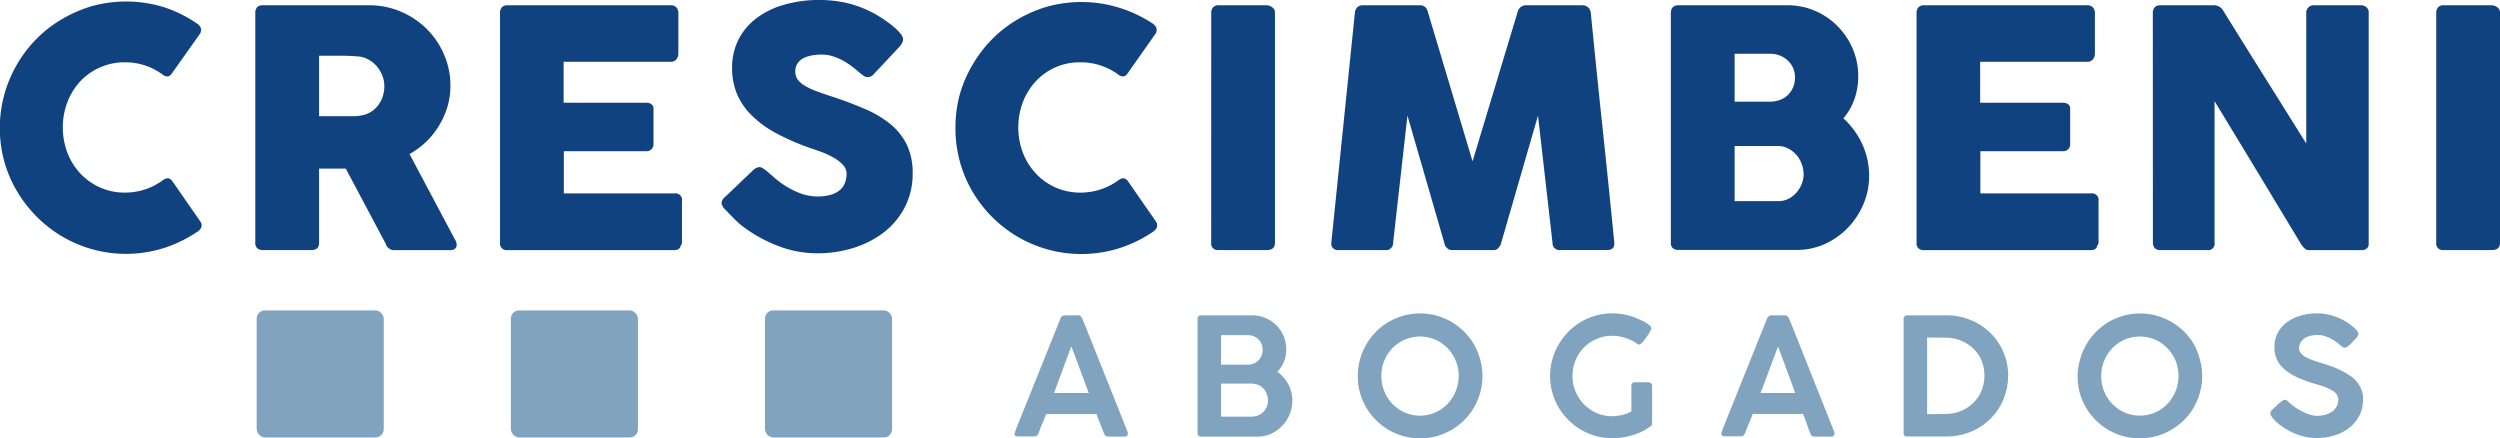 <svg xmlns="http://www.w3.org/2000/svg" viewBox="0 0 584.12 102.4"><defs><style>.cls-1{fill:#80a3c0;}.cls-2{fill:#114280;}</style></defs><g id="Capa_2" data-name="Capa 2"><g id="Capa_1-2" data-name="Capa 1"><rect class="cls-1" x="59.97" y="72.52" width="29.69" height="29.69" rx="1.93"/><rect class="cls-1" x="119.36" y="72.52" width="29.69" height="29.69" rx="1.93"/><rect class="cls-1" x="178.74" y="72.52" width="29.69" height="29.69" rx="1.93"/><path class="cls-2" d="M45.86,5.39a2.45,2.45,0,0,1,1,1,1.63,1.63,0,0,1-.12,1.47L40.2,17.1a1.55,1.55,0,0,1-.9.75,1.76,1.76,0,0,1-1.18-.33A14.53,14.53,0,0,0,34,15.33a14.69,14.69,0,0,0-4.81-.77,14,14,0,0,0-5.81,1.19A14.13,14.13,0,0,0,18.75,19a15.34,15.34,0,0,0-3,4.85,16.79,16.79,0,0,0,0,11.85,15,15,0,0,0,3,4.81A14.11,14.11,0,0,0,29.15,45a14.94,14.94,0,0,0,9.05-3,1.79,1.79,0,0,1,1.16-.34,1.58,1.58,0,0,1,.92.69l6.58,9.47A1.52,1.52,0,0,1,47,53.22a2.6,2.6,0,0,1-1,1,30.86,30.86,0,0,1-7.8,3.76A29.39,29.39,0,0,1,8.61,50.66,30.06,30.06,0,0,1,4,44.73a28.85,28.85,0,0,1-3-7A29.59,29.59,0,0,1,4,15,29.87,29.87,0,0,1,8.61,9a28.26,28.26,0,0,1,6-4.6,30.36,30.36,0,0,1,7-3,30,30,0,0,1,16.56.24A29.69,29.69,0,0,1,45.86,5.39Z"/><path class="cls-2" d="M59.65,3a1.89,1.89,0,0,1,.42-1.29,1.61,1.61,0,0,1,1.27-.48H86.22a18.84,18.84,0,0,1,7.43,1.48,19.36,19.36,0,0,1,6,4,18.77,18.77,0,0,1,4.06,5.95A18,18,0,0,1,105.24,20a17.33,17.33,0,0,1-.71,5,19,19,0,0,1-2,4.43,18.81,18.81,0,0,1-3,3.74A20.16,20.16,0,0,1,95.69,36l9.9,18.63c.18.36.41.79.69,1.27a2.69,2.69,0,0,1,.42,1.28,1.14,1.14,0,0,1-.4.94,1.68,1.68,0,0,1-1.1.33H92A1.92,1.92,0,0,1,90.82,58a1.69,1.69,0,0,1-.67-1l-9.36-17.6H74.55V56.76c0,1.1-.59,1.66-1.77,1.66H61.34A1.81,1.81,0,0,1,60.11,58a1.56,1.56,0,0,1-.46-1.25ZM89.8,20.1a6.72,6.72,0,0,0-.42-2.31,7.54,7.54,0,0,0-1.2-2.12,6.82,6.82,0,0,0-1.85-1.61A6.22,6.22,0,0,0,84,13.21l-2-.14c-.63,0-1.32-.05-2.07-.05H74.55V27.15h7.09c.46,0,.87,0,1.23,0s.76-.06,1.19-.12a6,6,0,0,0,2.43-.79,6.24,6.24,0,0,0,1.81-1.57,7.06,7.06,0,0,0,1.12-2.12A7.88,7.88,0,0,0,89.8,20.1Z"/><path class="cls-2" d="M116.83,3a1.85,1.85,0,0,1,.44-1.29,1.62,1.62,0,0,1,1.25-.48h38.21a1.72,1.72,0,0,1,1.31.5,1.94,1.94,0,0,1,.46,1.35V12.6a2.08,2.08,0,0,1-.46,1.25,1.63,1.63,0,0,1-1.35.59h-25V24H151a2,2,0,0,1,1.21.35,1.32,1.32,0,0,1,.48,1.15v8.32a1.6,1.6,0,0,1-.42,1,1.53,1.53,0,0,1-1.23.5h-19.3v9.86h25.88A1.54,1.54,0,0,1,159.34,47v9.68a1,1,0,0,1-.3.69c-.11.72-.63,1.08-1.58,1.08H118.52a1.81,1.81,0,0,1-1.23-.41,1.59,1.59,0,0,1-.46-1.25Z"/><path class="cls-2" d="M179.1,39.93c.43.36,1,.84,1.67,1.45a23.26,23.26,0,0,0,2.33,1.79,20,20,0,0,0,3.89,2,11.27,11.27,0,0,0,4,.73,10.69,10.69,0,0,0,3.29-.44,5.69,5.69,0,0,0,2.1-1.18,4,4,0,0,0,1.09-1.69,6.23,6.23,0,0,0,.33-2,3,3,0,0,0-.9-2.13,9.45,9.45,0,0,0-2.22-1.68A19.86,19.86,0,0,0,192,35.53c-.95-.34-1.77-.63-2.47-.86a55.89,55.89,0,0,1-8.08-3.49A24.72,24.72,0,0,1,175.67,27a15.63,15.63,0,0,1-3.46-5,15.7,15.7,0,0,1-1.16-6.14,14.53,14.53,0,0,1,1.44-6.5,14.35,14.35,0,0,1,4.12-5,19.5,19.5,0,0,1,6.45-3.21A29.16,29.16,0,0,1,191.5,0a28,28,0,0,1,6.72.79,26,26,0,0,1,6.33,2.52c.87.52,1.7,1.05,2.49,1.6a24.38,24.38,0,0,1,2.06,1.6A9.81,9.81,0,0,1,210.5,8,2.1,2.1,0,0,1,211,9.16a1.75,1.75,0,0,1-.25.93,6.39,6.39,0,0,1-.75,1l-5.89,6.28a1.87,1.87,0,0,1-1.31.65,1.69,1.69,0,0,1-1-.3c-.3-.21-.63-.47-1-.77l-.35-.31c-.51-.44-1.09-.89-1.71-1.35a15.32,15.32,0,0,0-2-1.25,14.21,14.21,0,0,0-2.27-.93,8.3,8.3,0,0,0-2.42-.36,12.89,12.89,0,0,0-2.39.21,6.92,6.92,0,0,0-2,.67,3.76,3.76,0,0,0-1.34,1.22,3.17,3.17,0,0,0-.5,1.83,3.28,3.28,0,0,0,.53,1.86A5.33,5.33,0,0,0,188,20a15,15,0,0,0,2.68,1.27c1.06.4,2.3.83,3.71,1.29q4.1,1.35,7.53,2.83a25.3,25.3,0,0,1,6,3.5,14.56,14.56,0,0,1,3.91,4.83,15.11,15.11,0,0,1,1.41,6.82,16.78,16.78,0,0,1-1.74,7.68,17.58,17.58,0,0,1-4.75,5.88,22.52,22.52,0,0,1-7.11,3.75,28,28,0,0,1-8.78,1.33,25,25,0,0,1-8.7-1.58,33.73,33.73,0,0,1-8-4.25,21,21,0,0,1-2.6-2.2c-.71-.73-1.26-1.3-1.67-1.74l-.12-.12s-.05-.08-.08-.09l-.07-.06a.31.31,0,0,0-.08-.1.21.21,0,0,1-.08-.06,2.68,2.68,0,0,1-.88-1.54,2.18,2.18,0,0,1,.88-1.47l6.66-6.35a2.49,2.49,0,0,1,1.31-.58,1.44,1.44,0,0,1,.73.23A6.42,6.42,0,0,1,179.1,39.93Z"/><path class="cls-2" d="M269.13,5.39a2.36,2.36,0,0,1,1,1A1.6,1.6,0,0,1,270,7.86l-6.51,9.24a1.56,1.56,0,0,1-.91.75,1.73,1.73,0,0,1-1.17-.33,14.53,14.53,0,0,0-4.16-2.19,14.69,14.69,0,0,0-4.81-.77A13.93,13.93,0,0,0,242,19a15.16,15.16,0,0,0-3,4.85,16.79,16.79,0,0,0,0,11.85,14.87,14.87,0,0,0,3,4.81A14.07,14.07,0,0,0,252.42,45a14.94,14.94,0,0,0,9.05-3,1.76,1.76,0,0,1,1.15-.34,1.57,1.57,0,0,1,.93.69l6.58,9.47a1.55,1.55,0,0,1,.12,1.43,2.55,2.55,0,0,1-1,1,30.63,30.63,0,0,1-7.79,3.76,29.52,29.52,0,0,1-23.67-2.68,29.79,29.79,0,0,1-10.55-10.53,29.08,29.08,0,0,1-4-14.85,28.9,28.9,0,0,1,1-7.83,29.3,29.3,0,0,1,3-7,29.82,29.82,0,0,1,4.6-6,28.78,28.78,0,0,1,5.95-4.6,30.43,30.43,0,0,1,7-3,30,30,0,0,1,16.56.24A29.85,29.85,0,0,1,269.13,5.39Z"/><path class="cls-2" d="M283,2.93a1.77,1.77,0,0,1,.43-1.2,1.57,1.57,0,0,1,1.27-.5H296a2.24,2.24,0,0,1,1.23.46,1.44,1.44,0,0,1,.66,1.24V56.72c0,1.13-.63,1.7-1.89,1.7H284.69a1.51,1.51,0,0,1-1.7-1.7Z"/><path class="cls-2" d="M316.57,2.93a2,2,0,0,1,.54-1.2,1.7,1.7,0,0,1,1.31-.5h13.32a1.79,1.79,0,0,1,1.85,1.47l10.47,35,10.56-35a2,2,0,0,1,2-1.47h13.17a1.93,1.93,0,0,1,1.89,1.7q1.33,13.55,2.75,26.89t2.75,26.9v.19c0,1-.56,1.51-1.69,1.51h-10.9a1.62,1.62,0,0,1-1.85-1.7L359.35,27l-8.66,29.95a2.17,2.17,0,0,1-.56.93,1.33,1.33,0,0,1-.94.54H339.06a1.47,1.47,0,0,1-1-.52,1.61,1.61,0,0,1-.56-1L328.85,27,325.5,56.72a1.63,1.63,0,0,1-1.88,1.7h-10.9a1.49,1.49,0,0,1-1.66-1.7Z"/><path class="cls-2" d="M390.39,3a1.85,1.85,0,0,1,.44-1.29,1.63,1.63,0,0,1,1.25-.48h25.57a16.09,16.09,0,0,1,6.4,1.29,16.51,16.51,0,0,1,5.25,3.55,16.85,16.85,0,0,1,3.56,5.27,16.05,16.05,0,0,1,1.31,6.49,15.64,15.64,0,0,1-.9,5.37,14.56,14.56,0,0,1-2.56,4.45,18.79,18.79,0,0,1,4.39,6,17.54,17.54,0,0,1,1.62,7.44,16.63,16.63,0,0,1-1.35,6.64,18.17,18.17,0,0,1-3.64,5.51A17.4,17.4,0,0,1,426.38,57a15.59,15.59,0,0,1-6.45,1.39H392.08a1.81,1.81,0,0,1-1.23-.41,1.56,1.56,0,0,1-.46-1.25Zm29,15.18A5.55,5.55,0,0,0,419,16a5.34,5.34,0,0,0-1.2-1.77A5.52,5.52,0,0,0,415.91,13a6.22,6.22,0,0,0-2.35-.44h-8.27V23.76h8.15a7.17,7.17,0,0,0,2.41-.4,5.28,5.28,0,0,0,1.88-1.16,5.55,5.55,0,0,0,1.66-4Zm2,22.37a6.32,6.32,0,0,0-.45-2.31,6.79,6.79,0,0,0-1.23-2.06,6.53,6.53,0,0,0-1.89-1.48,5,5,0,0,0-2.38-.58H405.29V47h10.19a5.21,5.21,0,0,0,2.36-.54A6.33,6.33,0,0,0,419.73,45a6.77,6.77,0,0,0,1.7-4.45Z"/><path class="cls-2" d="M447.8,3a1.81,1.81,0,0,1,.45-1.29,1.6,1.6,0,0,1,1.24-.48H487.7a1.72,1.72,0,0,1,1.31.5,1.89,1.89,0,0,1,.46,1.35V12.6a2,2,0,0,1-.46,1.25,1.63,1.63,0,0,1-1.35.59h-25V24H482a2,2,0,0,1,1.21.35,1.32,1.32,0,0,1,.48,1.15v8.32a1.6,1.6,0,0,1-.42,1,1.53,1.53,0,0,1-1.23.5H462.71v9.86h25.87A1.55,1.55,0,0,1,490.32,47v9.68a1,1,0,0,1-.31.69c-.1.72-.63,1.08-1.58,1.08H449.49a1.81,1.81,0,0,1-1.23-.41,1.59,1.59,0,0,1-.46-1.25Z"/><path class="cls-2" d="M503,2.93a1.77,1.77,0,0,1,.43-1.2,1.57,1.57,0,0,1,1.27-.5h12.59a2.66,2.66,0,0,1,1.12.27,2.45,2.45,0,0,1,1,.93q4.89,7.89,9.7,15.55t9.74,15.56V2.7a1.87,1.87,0,0,1,.62-1.08,1.63,1.63,0,0,1,1.08-.39h11a2,2,0,0,1,1.35.45,1.52,1.52,0,0,1,.54,1.25v54a1.35,1.35,0,0,1-.46,1.14,2,2,0,0,1-1.27.37H539.41a1.27,1.27,0,0,1-.88-.35,5.94,5.94,0,0,1-.81-.92L527.59,40.39q-5-8.26-10.16-16.75V56.72a1.49,1.49,0,0,1-1.78,1.7H504.72a1.6,1.6,0,0,1-1.29-.48,1.8,1.8,0,0,1-.41-1.18Z"/><path class="cls-2" d="M569.22,2.93a1.81,1.81,0,0,1,.42-1.2,1.58,1.58,0,0,1,1.27-.5h11.32a2.24,2.24,0,0,1,1.24.46,1.46,1.46,0,0,1,.65,1.24V56.72c0,1.13-.63,1.7-1.89,1.7H570.91a1.5,1.5,0,0,1-1.69-1.7Z"/><path class="cls-1" d="M237.07,101.28a4.55,4.55,0,0,1,.22-.71l.22-.59L247.78,74.4a1.12,1.12,0,0,1,.31-.46,1,1,0,0,1,.7-.26h3.07a.87.87,0,0,1,.66.23,2.07,2.07,0,0,1,.29.4l.63,1.49L263.5,101a1.06,1.06,0,0,0,0,.2,1.29,1.29,0,0,1,0,.24q0,.57-.84.57H259a1.09,1.09,0,0,1-.65-.17,1.23,1.23,0,0,1-.38-.53l-.35-.88-.72-1.83c-.24-.61-.48-1.23-.71-1.85H244.41c-.33.89-.66,1.73-1,2.51s-.57,1.46-.79,2a1,1,0,0,1-1,.7h-3.81a1.08,1.08,0,0,1-.58-.13.43.43,0,0,1-.22-.4A.65.65,0,0,1,237.07,101.28Zm13.26-20.34c-.68,1.75-1.37,3.57-2.05,5.45s-1.36,3.69-2,5.43h8.11Z"/><path class="cls-1" d="M279.8,74.58c0-.6.28-.9.85-.9h11.92a7.93,7.93,0,0,1,3.12.62A7.85,7.85,0,0,1,298.22,76a7.88,7.88,0,0,1,2.31,5.64,7.42,7.42,0,0,1-.55,2.88,7.68,7.68,0,0,1-1.52,2.34,8.33,8.33,0,0,1,1.41,1.31A9.24,9.24,0,0,1,301,89.77a8,8,0,0,1,.7,1.82,7.6,7.6,0,0,1,.25,2,8.36,8.36,0,0,1-.63,3.22,9,9,0,0,1-1.74,2.69,8.37,8.37,0,0,1-2.58,1.84,7.59,7.59,0,0,1-3.18.67H280.65a.86.86,0,0,1-.61-.2.76.76,0,0,1-.24-.62ZM295,81.72a3.56,3.56,0,0,0-.25-1.35,3.18,3.18,0,0,0-1.82-1.8,3.71,3.71,0,0,0-1.4-.26H285.3v6.9h6.19a3.62,3.62,0,0,0,1.41-.27,3.2,3.2,0,0,0,1.12-.73,3.43,3.43,0,0,0,.74-1.11A3.46,3.46,0,0,0,295,81.72Zm1.24,11.69a3.44,3.44,0,0,0-.23-1.27A3.85,3.85,0,0,0,295.4,91a3.62,3.62,0,0,0-.95-.83,3.4,3.4,0,0,0-1.2-.44l-.78-.11a6.84,6.84,0,0,0-.79,0H285.3v7.74h6.38q.4,0,.78,0a6.76,6.76,0,0,0,.77-.1,3.22,3.22,0,0,0,1.2-.44,3.58,3.58,0,0,0,1-.86,3.7,3.7,0,0,0,.64-1.15A3.78,3.78,0,0,0,296.26,93.41Z"/><path class="cls-1" d="M317.25,87.86a14.68,14.68,0,0,1,.51-3.87,14.18,14.18,0,0,1,1.47-3.49,14.45,14.45,0,0,1,2.28-3,14.13,14.13,0,0,1,2.94-2.28,14.92,14.92,0,0,1,3.48-1.47,14.66,14.66,0,0,1,7.74,0,14.92,14.92,0,0,1,3.48,1.47,14.67,14.67,0,0,1,5.23,5.23A15,15,0,0,1,345.84,84a14.33,14.33,0,0,1,.53,3.89,14.07,14.07,0,0,1-.53,3.87,15,15,0,0,1-1.46,3.47,14.13,14.13,0,0,1-2.28,2.94,14.53,14.53,0,0,1-6.43,3.73,15,15,0,0,1-7.76,0,14.92,14.92,0,0,1-3.48-1.47,14.47,14.47,0,0,1-2.94-2.28,14.36,14.36,0,0,1-3.73-6.4A14.59,14.59,0,0,1,317.25,87.86Zm5.51,0a9.31,9.31,0,0,0,.69,3.6,9.07,9.07,0,0,0,1.91,2.92,8.83,8.83,0,0,0,2.86,2,9,9,0,0,0,7.12,0,9,9,0,0,0,2.87-2,9.51,9.51,0,0,0,1.92-10.1,9.42,9.42,0,0,0-1.92-2.93,9,9,0,0,0-2.87-2,9,9,0,0,0-10,2,9.22,9.22,0,0,0-1.91,2.93A9.32,9.32,0,0,0,322.76,87.82Z"/><path class="cls-1" d="M381.17,90.15a.85.85,0,0,1,.21-.61.79.79,0,0,1,.63-.23h3.1a.91.91,0,0,1,.61.23.74.74,0,0,1,.29.61v8.74a.86.86,0,0,1-.12.44,1,1,0,0,1-.41.4h0s0,0,0,0a13.56,13.56,0,0,1-1.93,1.13,15,15,0,0,1-2.15.83,17.57,17.57,0,0,1-2.31.51,15.53,15.53,0,0,1-2.36.18,14.68,14.68,0,0,1-3.87-.51,14.92,14.92,0,0,1-3.48-1.47,15,15,0,0,1-5.21-5.21,14.43,14.43,0,0,1-1.47-3.47,14.54,14.54,0,0,1,1.47-11.22,14.82,14.82,0,0,1,2.28-3,14.52,14.52,0,0,1,2.94-2.29,14.94,14.94,0,0,1,3.48-1.48,14.2,14.2,0,0,1,3.88-.52,15.21,15.21,0,0,1,5.3,1l1.13.48a11.23,11.23,0,0,1,1.25.63,6.44,6.44,0,0,1,1,.7,1,1,0,0,1,.41.71,1.31,1.31,0,0,1-.17.48c-.12.23-.26.48-.43.76s-.37.57-.58.86-.43.57-.63.81a5.76,5.76,0,0,1-.55.6.72.72,0,0,1-.39.24,1,1,0,0,1-.27,0,1.12,1.12,0,0,1-.33-.19,10.68,10.68,0,0,0-2.71-1.33,9.77,9.77,0,0,0-3.07-.5,9,9,0,0,0-3.74.77A8.94,8.94,0,0,0,370,81.27a9.55,9.55,0,0,0-2.59,6.59,9.12,9.12,0,0,0,.73,3.65,9.54,9.54,0,0,0,2,3,9.3,9.3,0,0,0,2.93,2,8.77,8.77,0,0,0,3.56.74,9.09,9.09,0,0,0,1.39-.11c.46-.07.89-.16,1.29-.26a8,8,0,0,0,1.08-.37,5.64,5.64,0,0,0,.78-.39Z"/><path class="cls-1" d="M402.17,101.28a6,6,0,0,1,.22-.71c.08-.21.16-.41.22-.59L412.88,74.4a1.07,1.07,0,0,1,.32-.46.94.94,0,0,1,.69-.26H417a.85.85,0,0,1,.66.23,2.07,2.07,0,0,1,.29.4l.63,1.49L428.6,101a1.06,1.06,0,0,0,0,.2,1.29,1.29,0,0,1,0,.24q0,.57-.84.57h-3.75a1.09,1.09,0,0,1-.65-.17,1.23,1.23,0,0,1-.38-.53l-.34-.88L422,98.57c-.24-.61-.47-1.23-.7-1.85H409.51c-.33.89-.65,1.73-1,2.51s-.58,1.46-.8,2a1,1,0,0,1-1,.7H403a1.11,1.11,0,0,1-.58-.13.43.43,0,0,1-.22-.4A.65.65,0,0,1,402.17,101.28Zm13.27-20.34q-1,2.63-2.05,5.45c-.68,1.88-1.37,3.69-2.05,5.43h8.12Z"/><path class="cls-1" d="M469.18,87.86a13.62,13.62,0,0,1-.52,3.8A13.76,13.76,0,0,1,465,97.9a14.44,14.44,0,0,1-2.9,2.19,15,15,0,0,1-3.45,1.4,14.7,14.7,0,0,1-3.84.49h-9.16a1.25,1.25,0,0,1-.61-.15.7.7,0,0,1-.26-.65V74.58a.78.78,0,0,1,.87-.9h9.16a14.48,14.48,0,0,1,5.65,1.1,14.14,14.14,0,0,1,4.57,3,14,14,0,0,1,4.18,10.07Zm-18.92-9V96.76h1.81q1.43,0,2.85-.06a9.13,9.13,0,0,0,3.49-.77A8.92,8.92,0,0,0,461.18,94,8.43,8.43,0,0,0,463,91.2a9.44,9.44,0,0,0-.05-7.06,8.47,8.47,0,0,0-2-2.8,8.93,8.93,0,0,0-2.89-1.8,9.87,9.87,0,0,0-3.53-.64Z"/><path class="cls-1" d="M485.44,87.86A14.68,14.68,0,0,1,486,84a14.18,14.18,0,0,1,1.47-3.49,14.45,14.45,0,0,1,2.28-3,14.13,14.13,0,0,1,2.94-2.28,14.92,14.92,0,0,1,3.48-1.47,14.66,14.66,0,0,1,7.74,0,14.84,14.84,0,0,1,3.47,1.47,14.59,14.59,0,0,1,5.24,5.23A15.4,15.4,0,0,1,514,84a14.33,14.33,0,0,1,.53,3.89,14.07,14.07,0,0,1-.53,3.87,15.44,15.44,0,0,1-1.46,3.47,14.13,14.13,0,0,1-2.28,2.94,14.68,14.68,0,0,1-6.43,3.73,15,15,0,0,1-7.76,0,14.92,14.92,0,0,1-3.48-1.47,14.47,14.47,0,0,1-2.94-2.28,14.36,14.36,0,0,1-3.73-6.4A14.59,14.59,0,0,1,485.44,87.86Zm5.5,0a9.31,9.31,0,0,0,.7,3.6,9.07,9.07,0,0,0,1.91,2.92,8.89,8.89,0,0,0,2.85,2,9.07,9.07,0,0,0,7.13,0,9,9,0,0,0,2.87-2,9.51,9.51,0,0,0,1.92-10.1,9.42,9.42,0,0,0-1.92-2.93,9,9,0,0,0-2.87-2,9.19,9.19,0,0,0-7.13,0,8.92,8.92,0,0,0-2.85,2,9.22,9.22,0,0,0-1.91,2.93A9.32,9.32,0,0,0,490.94,87.82Z"/><path class="cls-1" d="M547.85,81.23a.81.81,0,0,1-.45-.13,4.2,4.2,0,0,1-.48-.33l0,0A9.34,9.34,0,0,0,546,80a10.44,10.44,0,0,0-1.28-.82,10.25,10.25,0,0,0-1.51-.65,5.52,5.52,0,0,0-1.65-.26,7.19,7.19,0,0,0-1.89.23,4.36,4.36,0,0,0-1.37.65,2.91,2.91,0,0,0-.84,1,2.58,2.58,0,0,0-.29,1.19,1.88,1.88,0,0,0,.43,1.2,4,4,0,0,0,1.16.91,12.22,12.22,0,0,0,1.69.74c.64.22,1.3.44,2,.65s1.6.51,2.38.78a21,21,0,0,1,2.26,1,15.07,15.07,0,0,1,2,1.16,7.58,7.58,0,0,1,1.61,1.47A6.67,6.67,0,0,1,551.73,91a6.36,6.36,0,0,1,.39,2.29,8.28,8.28,0,0,1-.84,3.76A8.67,8.67,0,0,1,549,99.88a10.84,10.84,0,0,1-3.47,1.83,14.11,14.11,0,0,1-4.28.63,12.59,12.59,0,0,1-2.92-.34,14.31,14.31,0,0,1-2.78-1A14.68,14.68,0,0,1,533,99.51a12.23,12.23,0,0,1-2.13-2v0l0-.07a1.39,1.39,0,0,1-.42-.88.75.75,0,0,1,.12-.4,2.32,2.32,0,0,1,.34-.42l.63-.63c.19-.16.39-.35.61-.55a8.1,8.1,0,0,1,.65-.56,5.86,5.86,0,0,1,.6-.41.87.87,0,0,1,.45-.18.78.78,0,0,1,.49.18,3.34,3.34,0,0,1,.38.32l.08.08h0a13.36,13.36,0,0,0,1.5,1.2,15.61,15.61,0,0,0,1.7,1,11,11,0,0,0,1.75.7,5.75,5.75,0,0,0,1.63.26,6.93,6.93,0,0,0,2-.27,5.14,5.14,0,0,0,1.58-.75,3.76,3.76,0,0,0,1-1.17,3.15,3.15,0,0,0,.38-1.53,2.19,2.19,0,0,0-.5-1.44A4.56,4.56,0,0,0,544.5,91a11.46,11.46,0,0,0-1.8-.77c-.67-.21-1.34-.42-2-.61a31.07,31.07,0,0,1-4.07-1.52,12.65,12.65,0,0,1-2.91-1.84A6.87,6.87,0,0,1,532,84a6.69,6.69,0,0,1-.58-2.85,7,7,0,0,1,2.74-5.72,9.53,9.53,0,0,1,3.16-1.62,13.75,13.75,0,0,1,4.14-.59,12.23,12.23,0,0,1,3.53.55,13.78,13.78,0,0,1,3.31,1.49c.31.19.62.41.94.65a10.87,10.87,0,0,1,.87.74,4.32,4.32,0,0,1,.66.72,1.14,1.14,0,0,1,.26.6,1.06,1.06,0,0,1-.12.47,1.77,1.77,0,0,1-.28.43l-.57.61v0l-.6.63a8.07,8.07,0,0,1-.6.58c-.21.17-.39.31-.56.43A.79.79,0,0,1,547.85,81.23Z"/></g></g></svg>